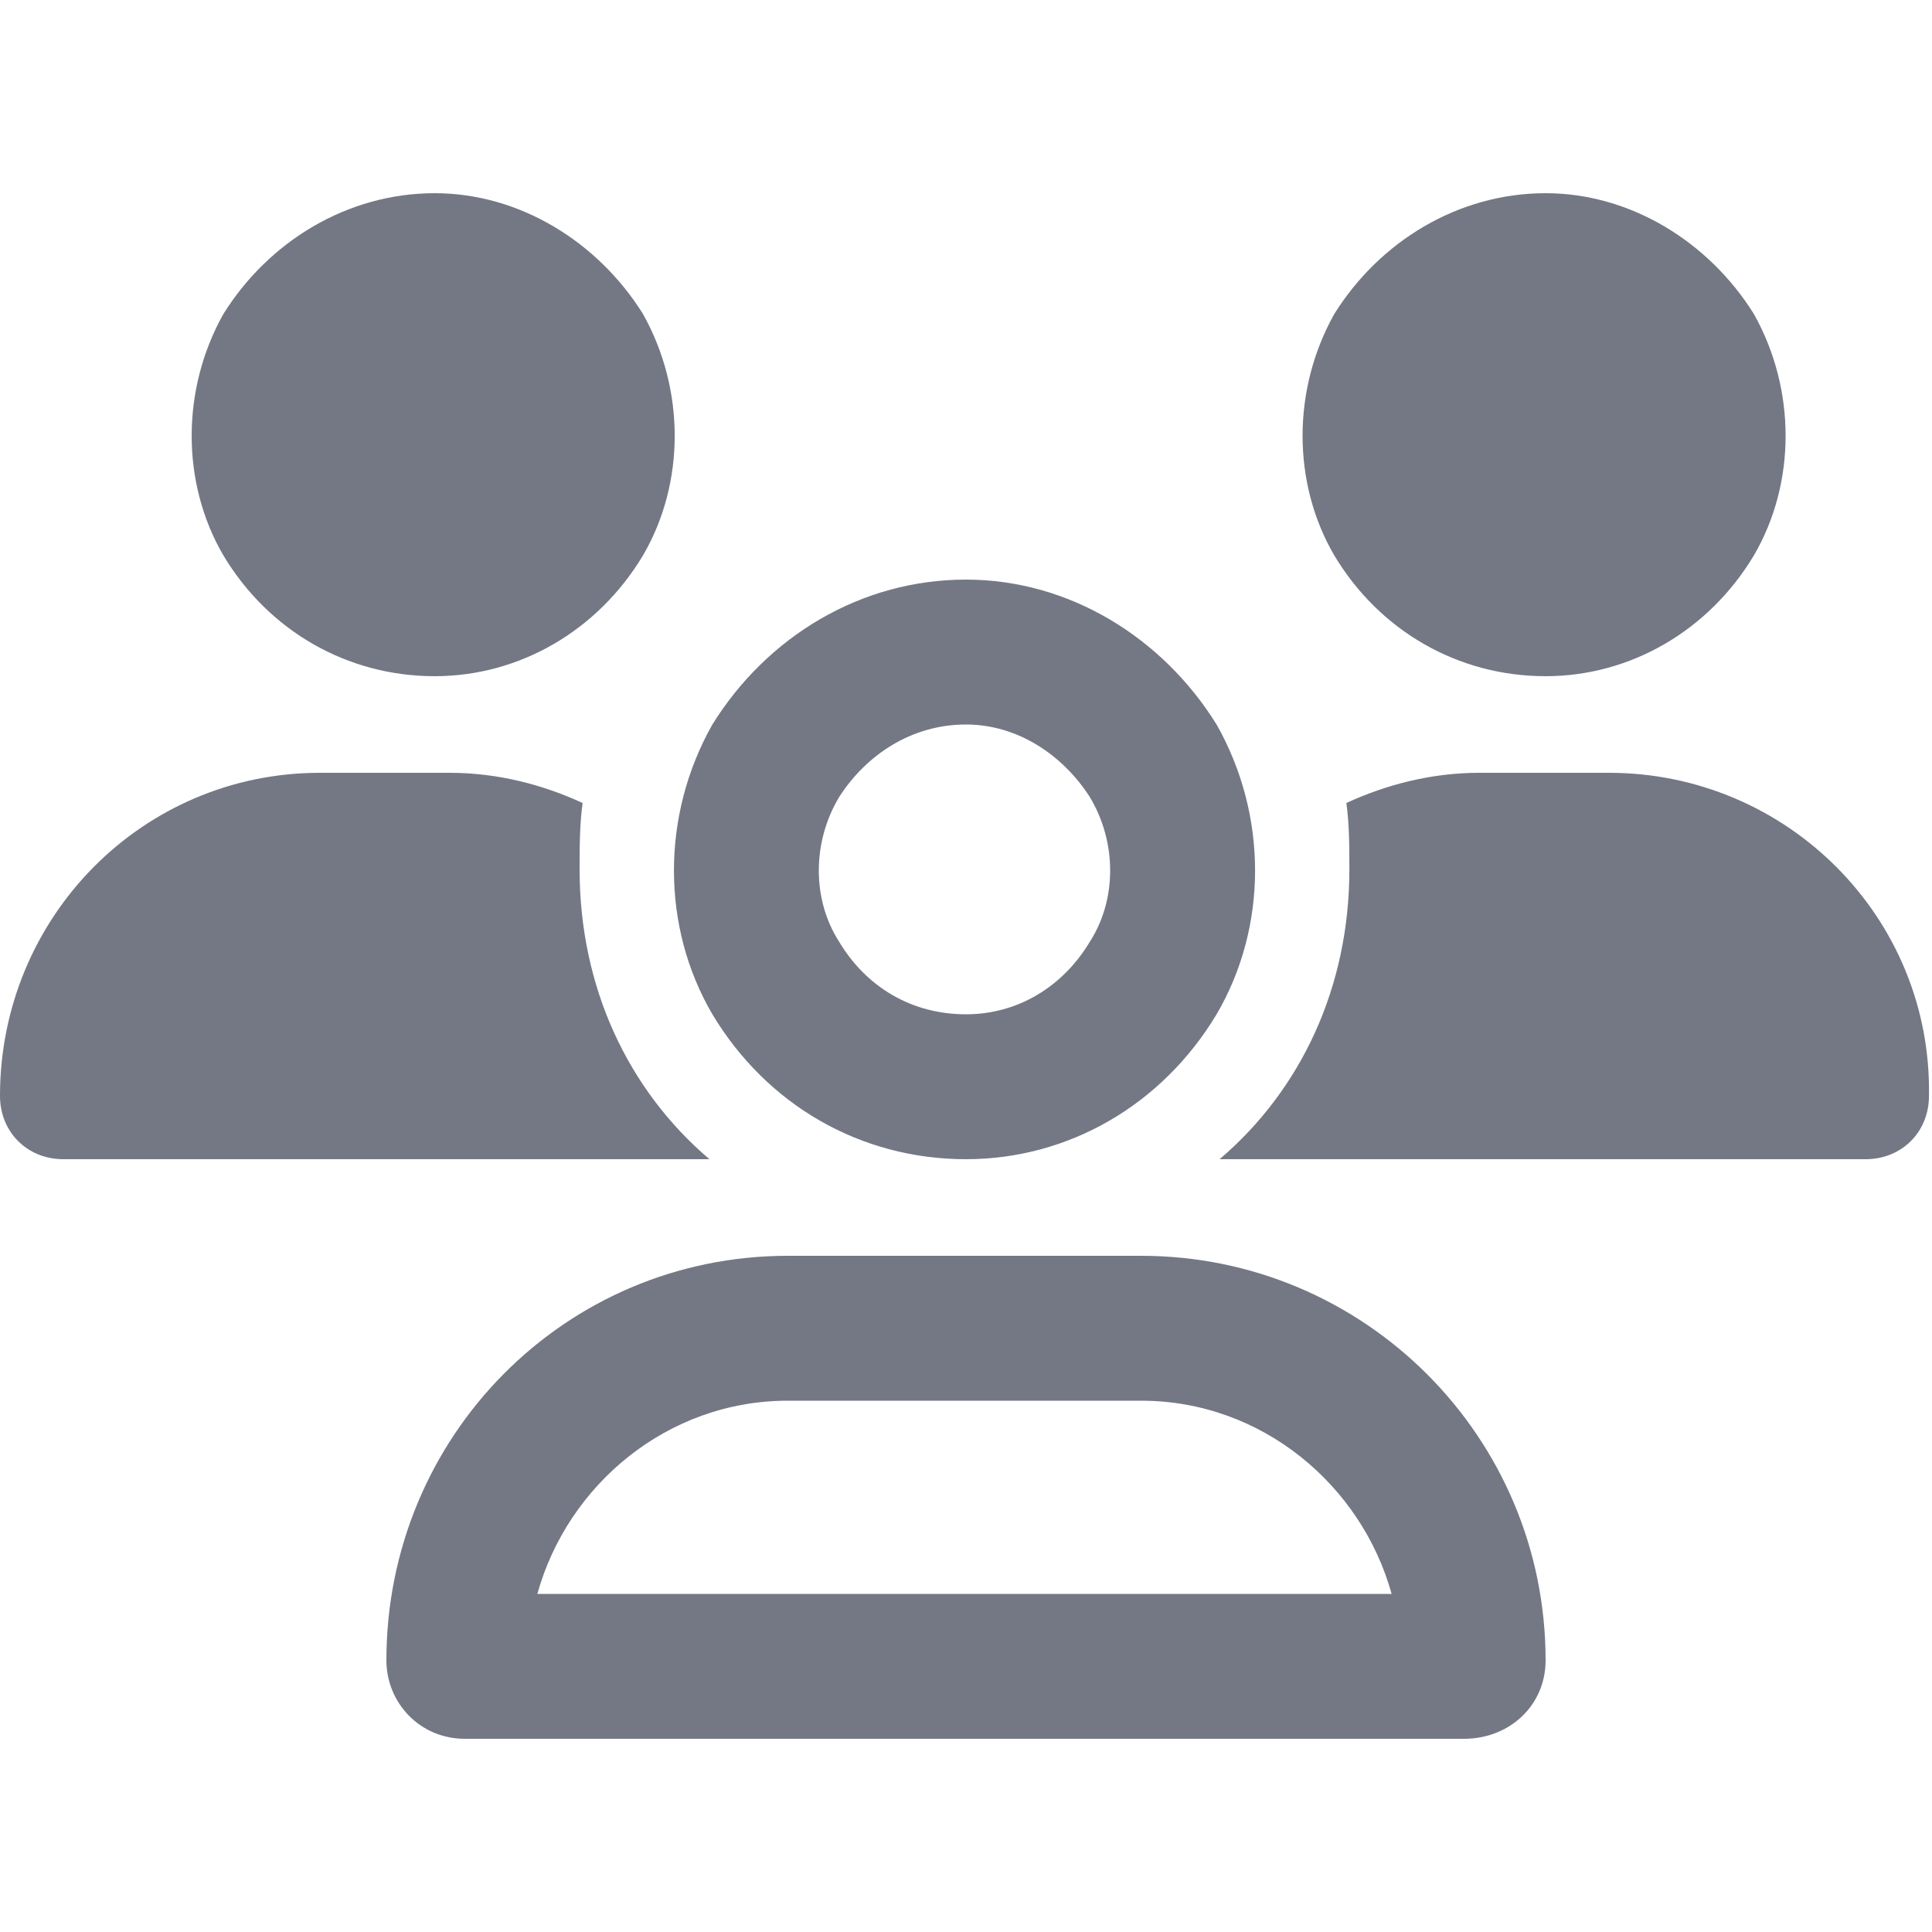 <svg width="30" height="30" viewBox="0 0 30 30" fill="none" xmlns="http://www.w3.org/2000/svg">
<path d="M6.75 10.5C5.391 10.5 4.172 9.797 3.469 8.625C2.812 7.5 2.812 6.047 3.469 4.875C4.172 3.75 5.391 3 6.75 3C8.062 3 9.281 3.75 9.984 4.875C10.641 6.047 10.641 7.5 9.984 8.625C9.281 9.797 8.062 10.5 6.75 10.5ZM24 10.5C22.641 10.5 21.422 9.797 20.719 8.625C20.062 7.5 20.062 6.047 20.719 4.875C21.422 3.75 22.641 3 24 3C25.312 3 26.531 3.75 27.234 4.875C27.891 6.047 27.891 7.5 27.234 8.625C26.531 9.797 25.312 10.5 24 10.5ZM0 17.016C0 14.25 2.203 12 4.969 12H6.984C7.734 12 8.438 12.188 9.047 12.469C9 12.797 9 13.172 9 13.5C9 15.328 9.75 16.922 11.016 18H10.969H0.984C0.422 18 0 17.578 0 17.016ZM18.984 18H18.938C20.203 16.922 20.953 15.328 20.953 13.5C20.953 13.172 20.953 12.797 20.906 12.469C21.516 12.188 22.219 12 22.969 12H24.984C27.75 12 30 14.25 29.953 17.016C29.953 17.578 29.531 18 28.969 18H18.984ZM15 11.25C14.156 11.25 13.453 11.719 13.031 12.375C12.609 13.078 12.609 13.969 13.031 14.625C13.453 15.328 14.156 15.75 15 15.75C15.797 15.75 16.5 15.328 16.922 14.625C17.344 13.969 17.344 13.078 16.922 12.375C16.5 11.719 15.797 11.25 15 11.25ZM15 18C13.359 18 11.906 17.156 11.062 15.75C10.266 14.391 10.266 12.656 11.062 11.25C11.906 9.891 13.359 9 15 9C16.594 9 18.047 9.891 18.891 11.25C19.688 12.656 19.688 14.391 18.891 15.75C18.047 17.156 16.594 18 15 18ZM12.234 21.75C10.359 21.75 8.812 23.062 8.344 24.75H21.609C21.141 23.062 19.594 21.75 17.719 21.75H12.234ZM12.234 19.5H17.719C21.188 19.5 24 22.312 24 25.781C24 26.484 23.438 27 22.734 27H7.219C6.516 27 6 26.438 6 25.781C6 22.312 8.766 19.5 12.234 19.5Z" fill="#747884"/>
</svg>
